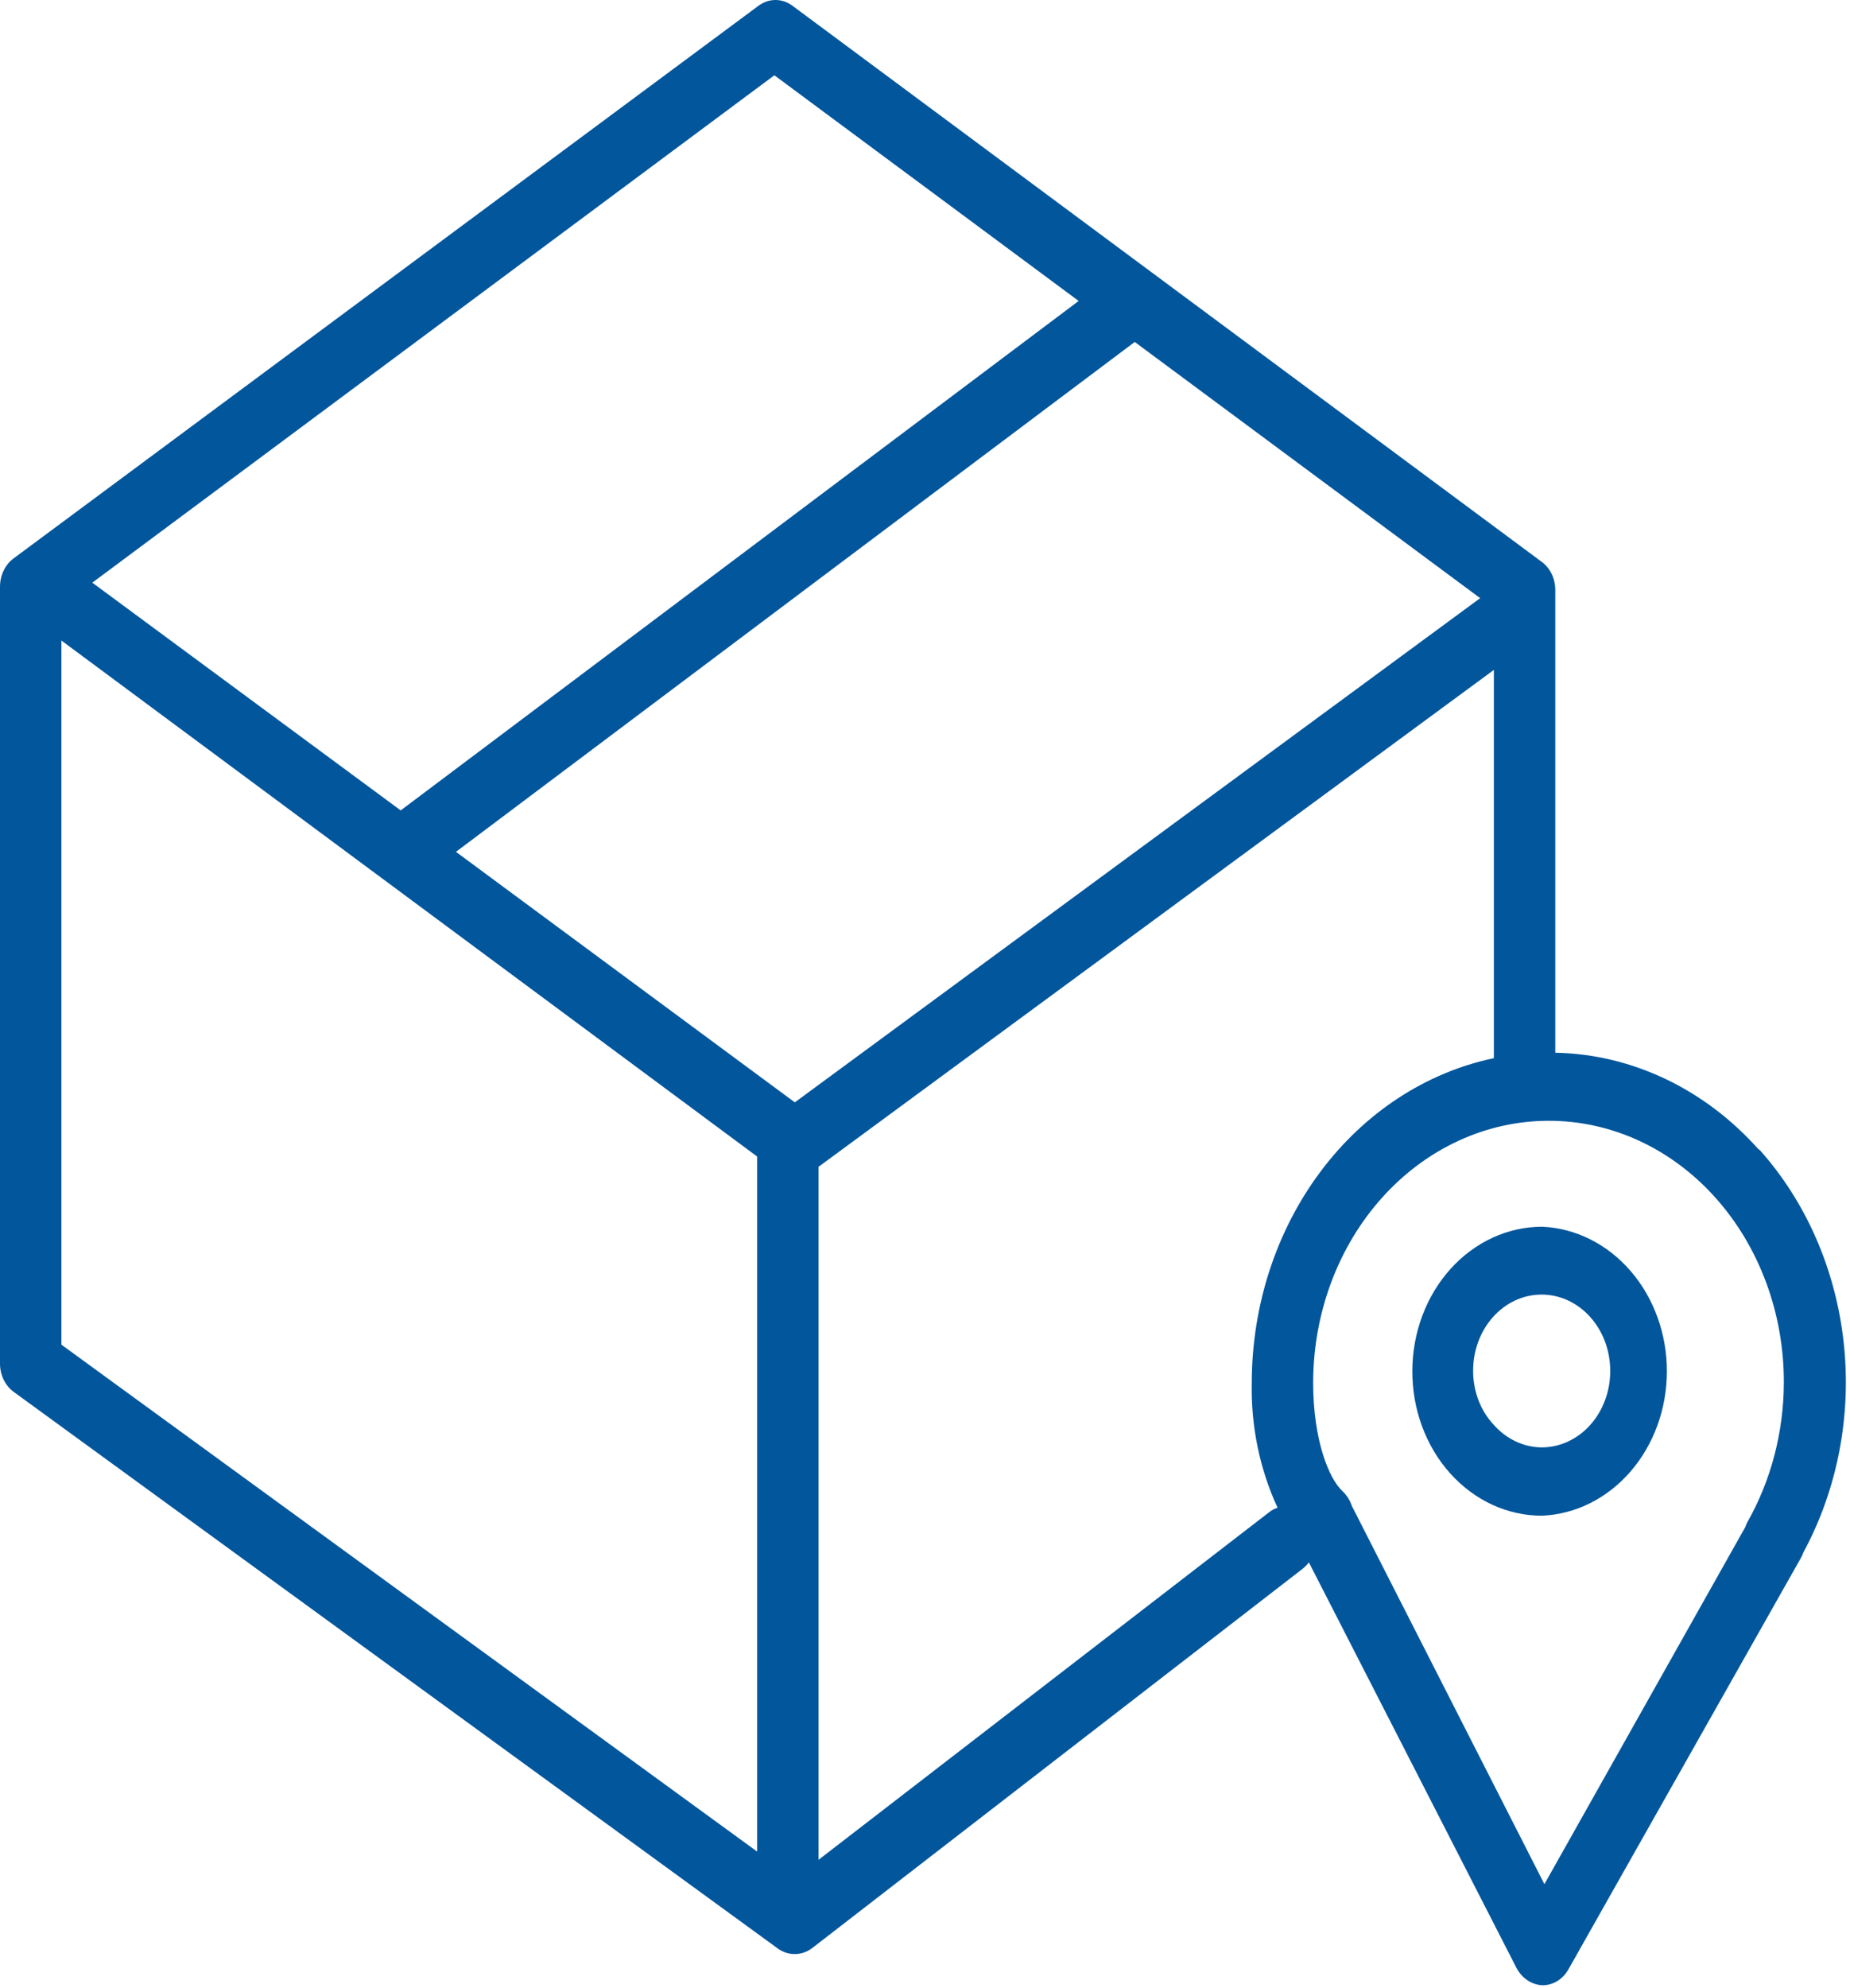 <svg width="54" height="58" viewBox="0 0 54 58" fill="none" xmlns="http://www.w3.org/2000/svg">
<path d="M51.334 33.534C49.762 31.768 47.631 30.754 45.397 30.711V17.211C45.397 17.047 45.361 16.886 45.291 16.742C45.221 16.598 45.12 16.476 44.996 16.387L23.134 0.17C22.987 0.059 22.814 0 22.636 0C22.458 0 22.284 0.059 22.137 0.17L0.4 16.288C0.277 16.378 0.176 16.501 0.106 16.646C0.036 16.791 -0 16.953 0 17.118V39.766C-0.002 39.934 0.034 40.099 0.105 40.247C0.176 40.394 0.28 40.519 0.406 40.61L22.698 56.84C22.846 56.949 23.02 57.006 23.197 57.006C23.374 57.006 23.548 56.949 23.696 56.84L38.032 45.759C38.095 45.706 38.153 45.646 38.205 45.579L44.262 57.405C44.34 57.555 44.451 57.681 44.585 57.771C44.718 57.86 44.87 57.91 45.026 57.916V57.916C45.178 57.916 45.328 57.873 45.461 57.791C45.594 57.708 45.705 57.589 45.785 57.445L52.565 45.453C52.594 45.403 52.618 45.35 52.636 45.294C53.633 43.455 54.049 41.299 53.816 39.168C53.583 37.037 52.716 35.053 51.352 33.534H51.334ZM23.2 32.159L13.309 24.851L33.122 9.976L43.205 17.45L23.2 32.159ZM22.603 2.196L31.485 8.78L11.696 23.642L2.694 16.998L22.603 2.196ZM1.792 18.686L22.101 33.74V54.017L1.792 39.228V18.686ZM23.893 54.256V34.039L43.605 19.543V30.87C41.622 31.286 39.832 32.457 38.542 34.183C37.252 35.908 36.544 38.08 36.538 40.324C36.509 41.595 36.768 42.854 37.291 43.985C37.206 44.012 37.125 44.054 37.052 44.111L23.893 54.256ZM52.069 40.344C52.063 41.781 51.695 43.188 51.006 44.403C50.98 44.452 50.958 44.503 50.94 44.556L45.08 54.967L39.459 43.932C39.405 43.77 39.315 43.626 39.197 43.513C38.778 43.134 38.33 41.978 38.33 40.344C38.33 38.316 39.055 36.371 40.344 34.937C41.633 33.503 43.382 32.697 45.206 32.697V32.697C46.108 32.696 47.002 32.892 47.837 33.276C48.671 33.66 49.429 34.223 50.066 34.934C50.704 35.644 51.209 36.488 51.553 37.417C51.897 38.345 52.072 39.34 52.069 40.344V40.344Z" fill="#02569C"/>
<path d="M45.018 35.787C44.014 35.787 43.051 36.23 42.34 37.018C41.629 37.806 41.228 38.876 41.225 39.992C41.223 40.547 41.319 41.097 41.508 41.609C41.698 42.123 41.976 42.589 42.328 42.981C42.68 43.374 43.099 43.686 43.559 43.898C44.02 44.11 44.514 44.219 45.012 44.218V44.218C45.991 44.175 46.917 43.712 47.596 42.926C48.275 42.14 48.655 41.092 48.655 40.002C48.655 38.913 48.275 37.865 47.596 37.079C46.917 36.293 45.991 35.83 45.012 35.787H45.018ZM47.001 40.006C47 40.594 46.789 41.157 46.415 41.573C46.041 41.989 45.535 42.223 45.006 42.225V42.225C44.743 42.224 44.483 42.164 44.241 42.05C43.999 41.936 43.78 41.77 43.596 41.56C43.406 41.357 43.255 41.112 43.152 40.841C43.05 40.571 42.998 40.28 42.999 39.986C42.999 39.397 43.209 38.833 43.584 38.417C43.958 38.001 44.465 37.767 44.994 37.767V37.767C45.258 37.766 45.52 37.823 45.765 37.936C46.009 38.048 46.231 38.213 46.417 38.421C46.604 38.629 46.752 38.877 46.852 39.148C46.952 39.42 47.003 39.712 47.001 40.006V40.006Z" fill="#02569C"/>
</svg>
